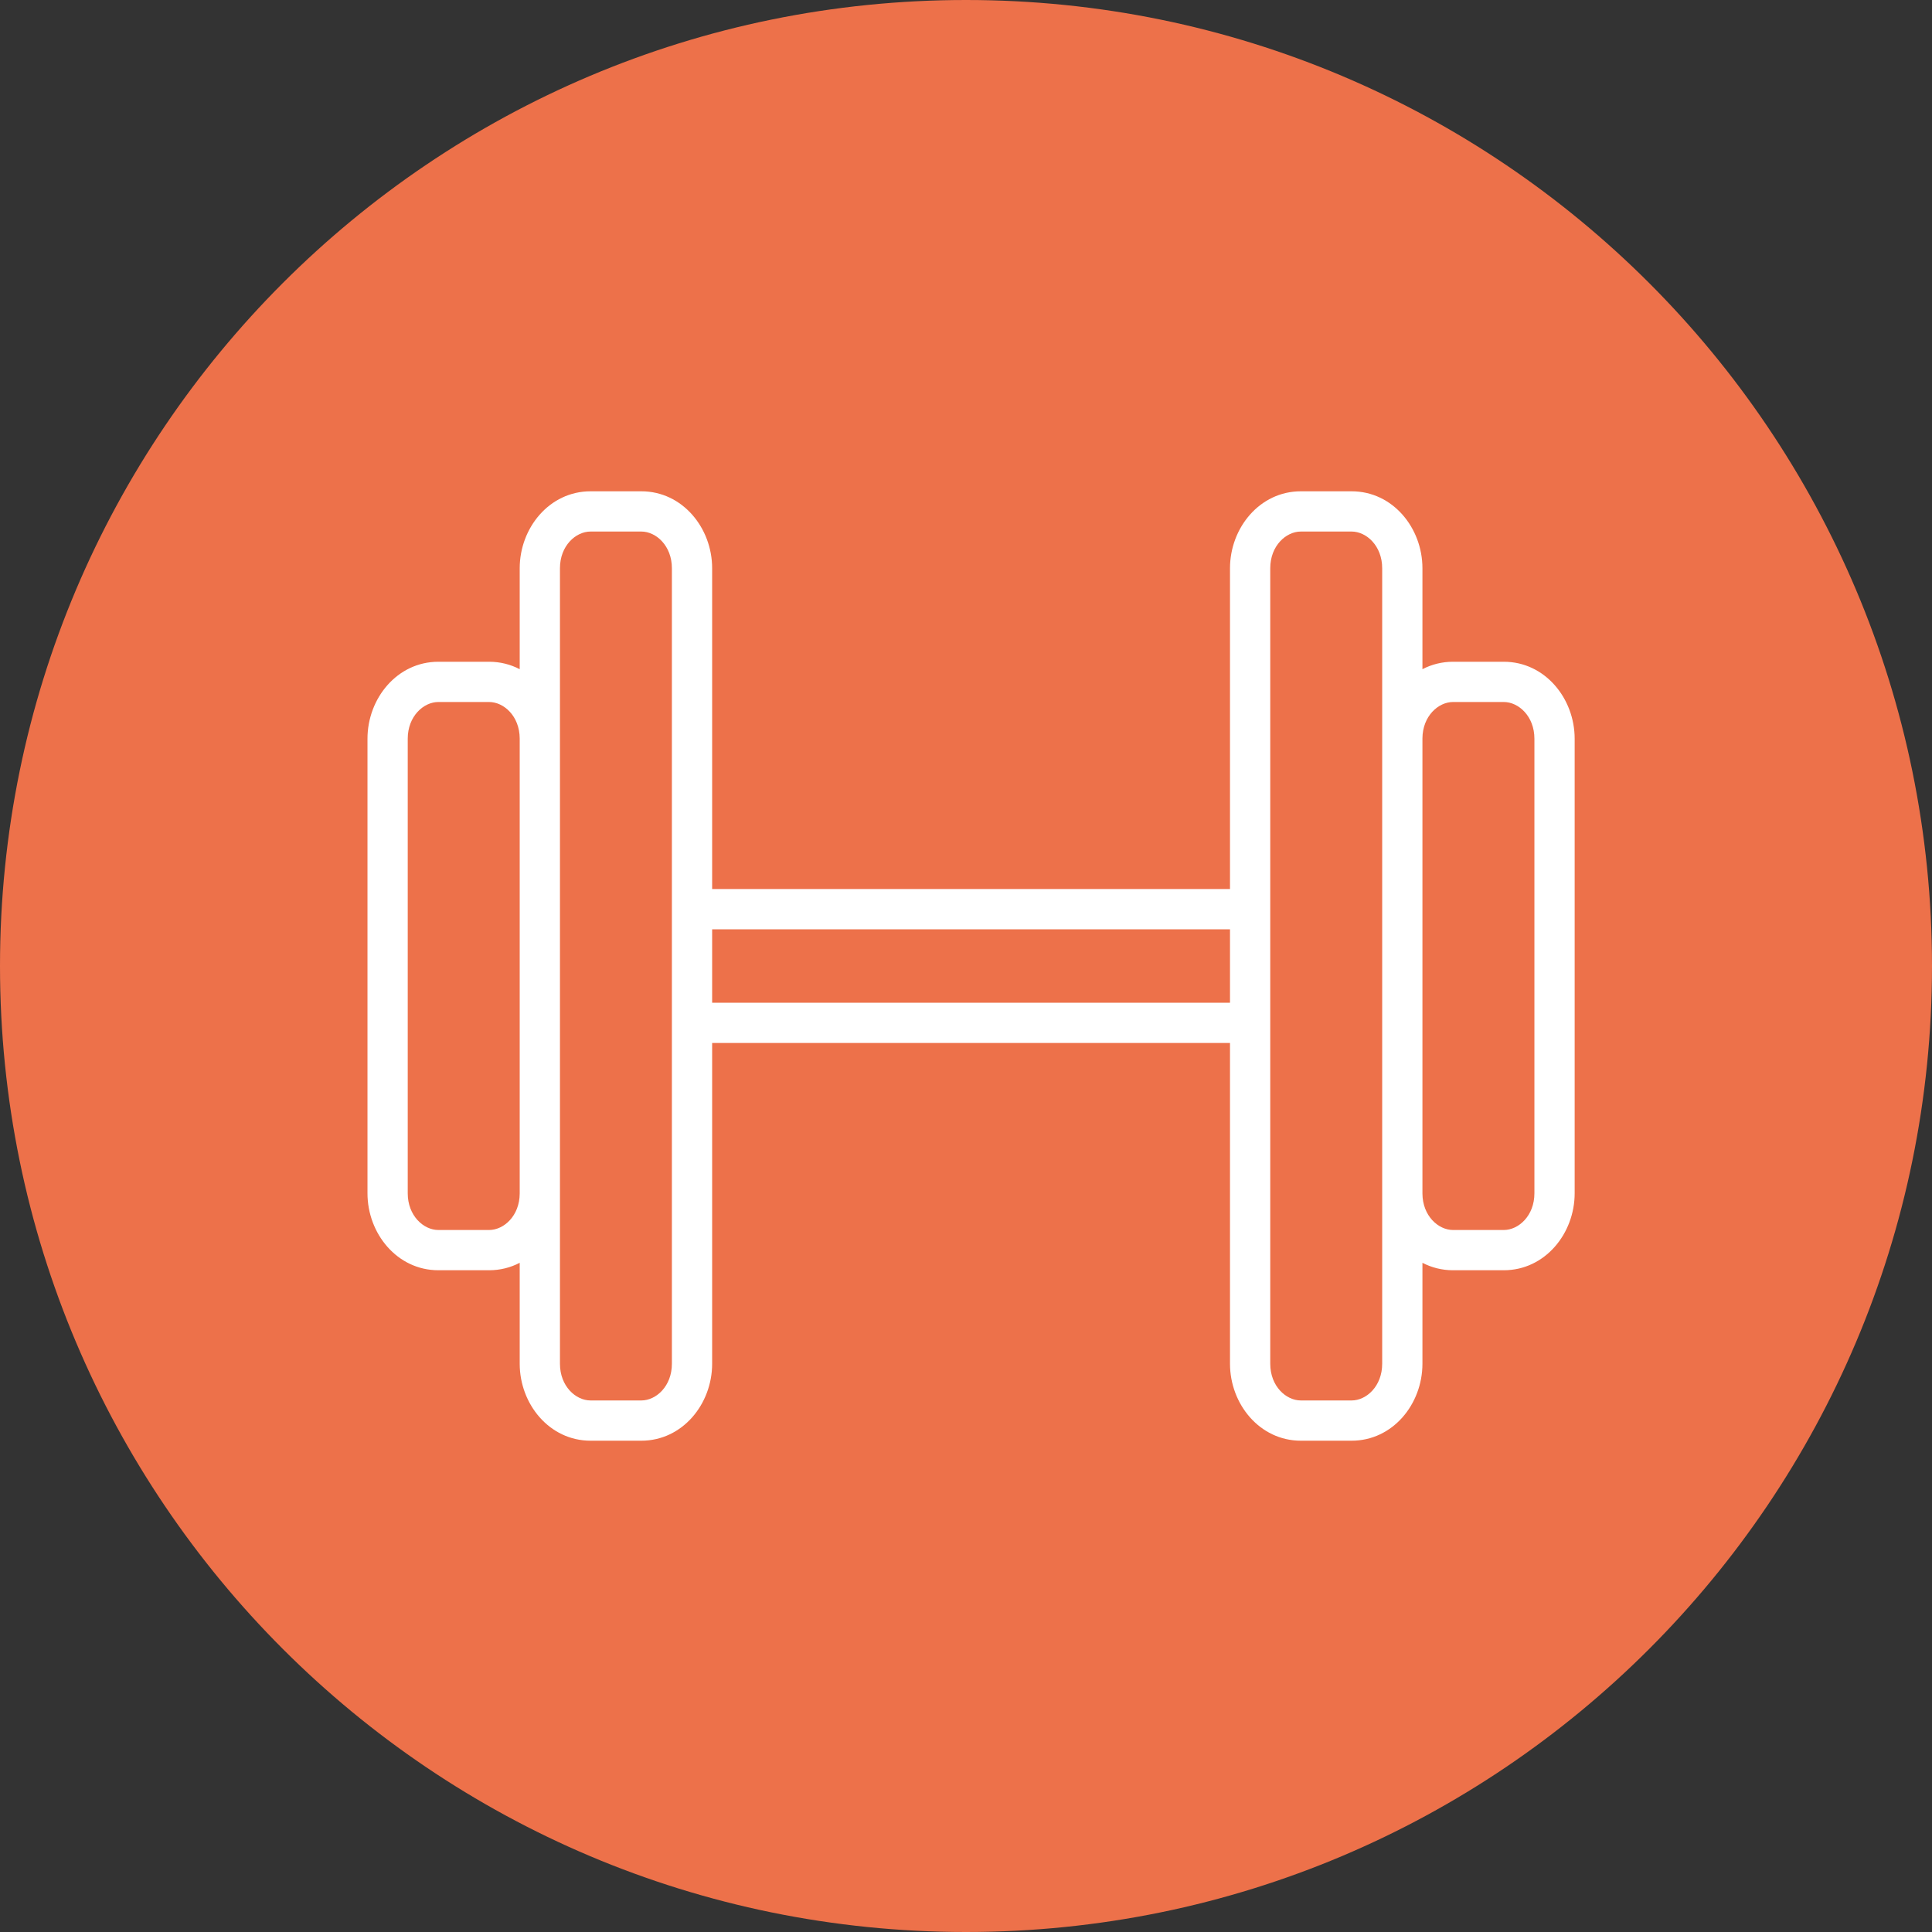 <svg width="48" height="48" viewBox="0 0 48 48" fill="none" xmlns="http://www.w3.org/2000/svg">
<rect x="0" y="0" width="48" height="48" fill="#333333" stroke="none"/>
<path d="M24 48C37.255 48 48 37.255 48 24C48 10.745 37.255 0 24 0C10.745 0 0 10.745 0 24C0 37.255 10.745 48 24 48Z" fill="#ED714A"/>
<path fill-rule="evenodd" clip-rule="evenodd" d="M14.672 13.206C14.304 13.206 13.912 13.56 13.912 14.118V18.344L13.912 18.353V29.647L13.912 29.656V33.882C13.912 34.44 14.304 34.794 14.672 34.794H15.933C16.301 34.794 16.693 34.44 16.693 33.882V14.118C16.693 13.56 16.301 13.206 15.933 13.206H14.672ZM12.912 14.118V16.626C12.685 16.508 12.429 16.441 12.151 16.441H10.891C9.867 16.441 9.13 17.352 9.13 18.353V29.647C9.13 30.648 9.867 31.559 10.891 31.559H12.151C12.429 31.559 12.685 31.492 12.912 31.374V33.882C12.912 34.883 13.649 35.794 14.672 35.794H15.933C16.956 35.794 17.693 34.883 17.693 33.882V25.912H30.559V33.882C30.559 34.883 31.296 35.794 32.319 35.794H33.58C34.604 35.794 35.34 34.883 35.34 33.882V31.374C35.567 31.492 35.823 31.559 36.101 31.559H37.361C38.385 31.559 39.122 30.648 39.122 29.647V18.353C39.122 17.352 38.385 16.441 37.361 16.441H36.101C35.823 16.441 35.567 16.508 35.34 16.626V14.118C35.34 13.117 34.604 12.206 33.58 12.206H32.319C31.296 12.206 30.559 13.117 30.559 14.118V22.088H17.693V14.118C17.693 13.117 16.956 12.206 15.933 12.206H14.672C13.649 12.206 12.912 13.117 12.912 14.118ZM31.559 25.414C31.559 25.413 31.559 25.413 31.559 25.412V22.588C31.559 22.587 31.559 22.587 31.559 22.586V14.118C31.559 13.56 31.951 13.206 32.319 13.206H33.58C33.948 13.206 34.34 13.56 34.34 14.118V18.344L34.34 18.353V29.647L34.34 29.656V33.882C34.34 34.44 33.948 34.794 33.58 34.794H32.319C31.951 34.794 31.559 34.44 31.559 33.882V25.414ZM30.559 23.088H17.693V24.912H30.559V23.088ZM12.151 17.441C12.518 17.441 12.909 17.792 12.912 18.346V29.654C12.909 30.208 12.518 30.559 12.151 30.559H10.891C10.523 30.559 10.13 30.205 10.13 29.647V18.353C10.13 17.795 10.523 17.441 10.891 17.441H12.151ZM36.101 17.441C35.734 17.441 35.343 17.792 35.34 18.346V29.654C35.343 30.208 35.734 30.559 36.101 30.559H37.361C37.729 30.559 38.122 30.205 38.122 29.647V18.353C38.122 17.795 37.729 17.441 37.361 17.441H36.101Z" fill="white"/>
</svg>
